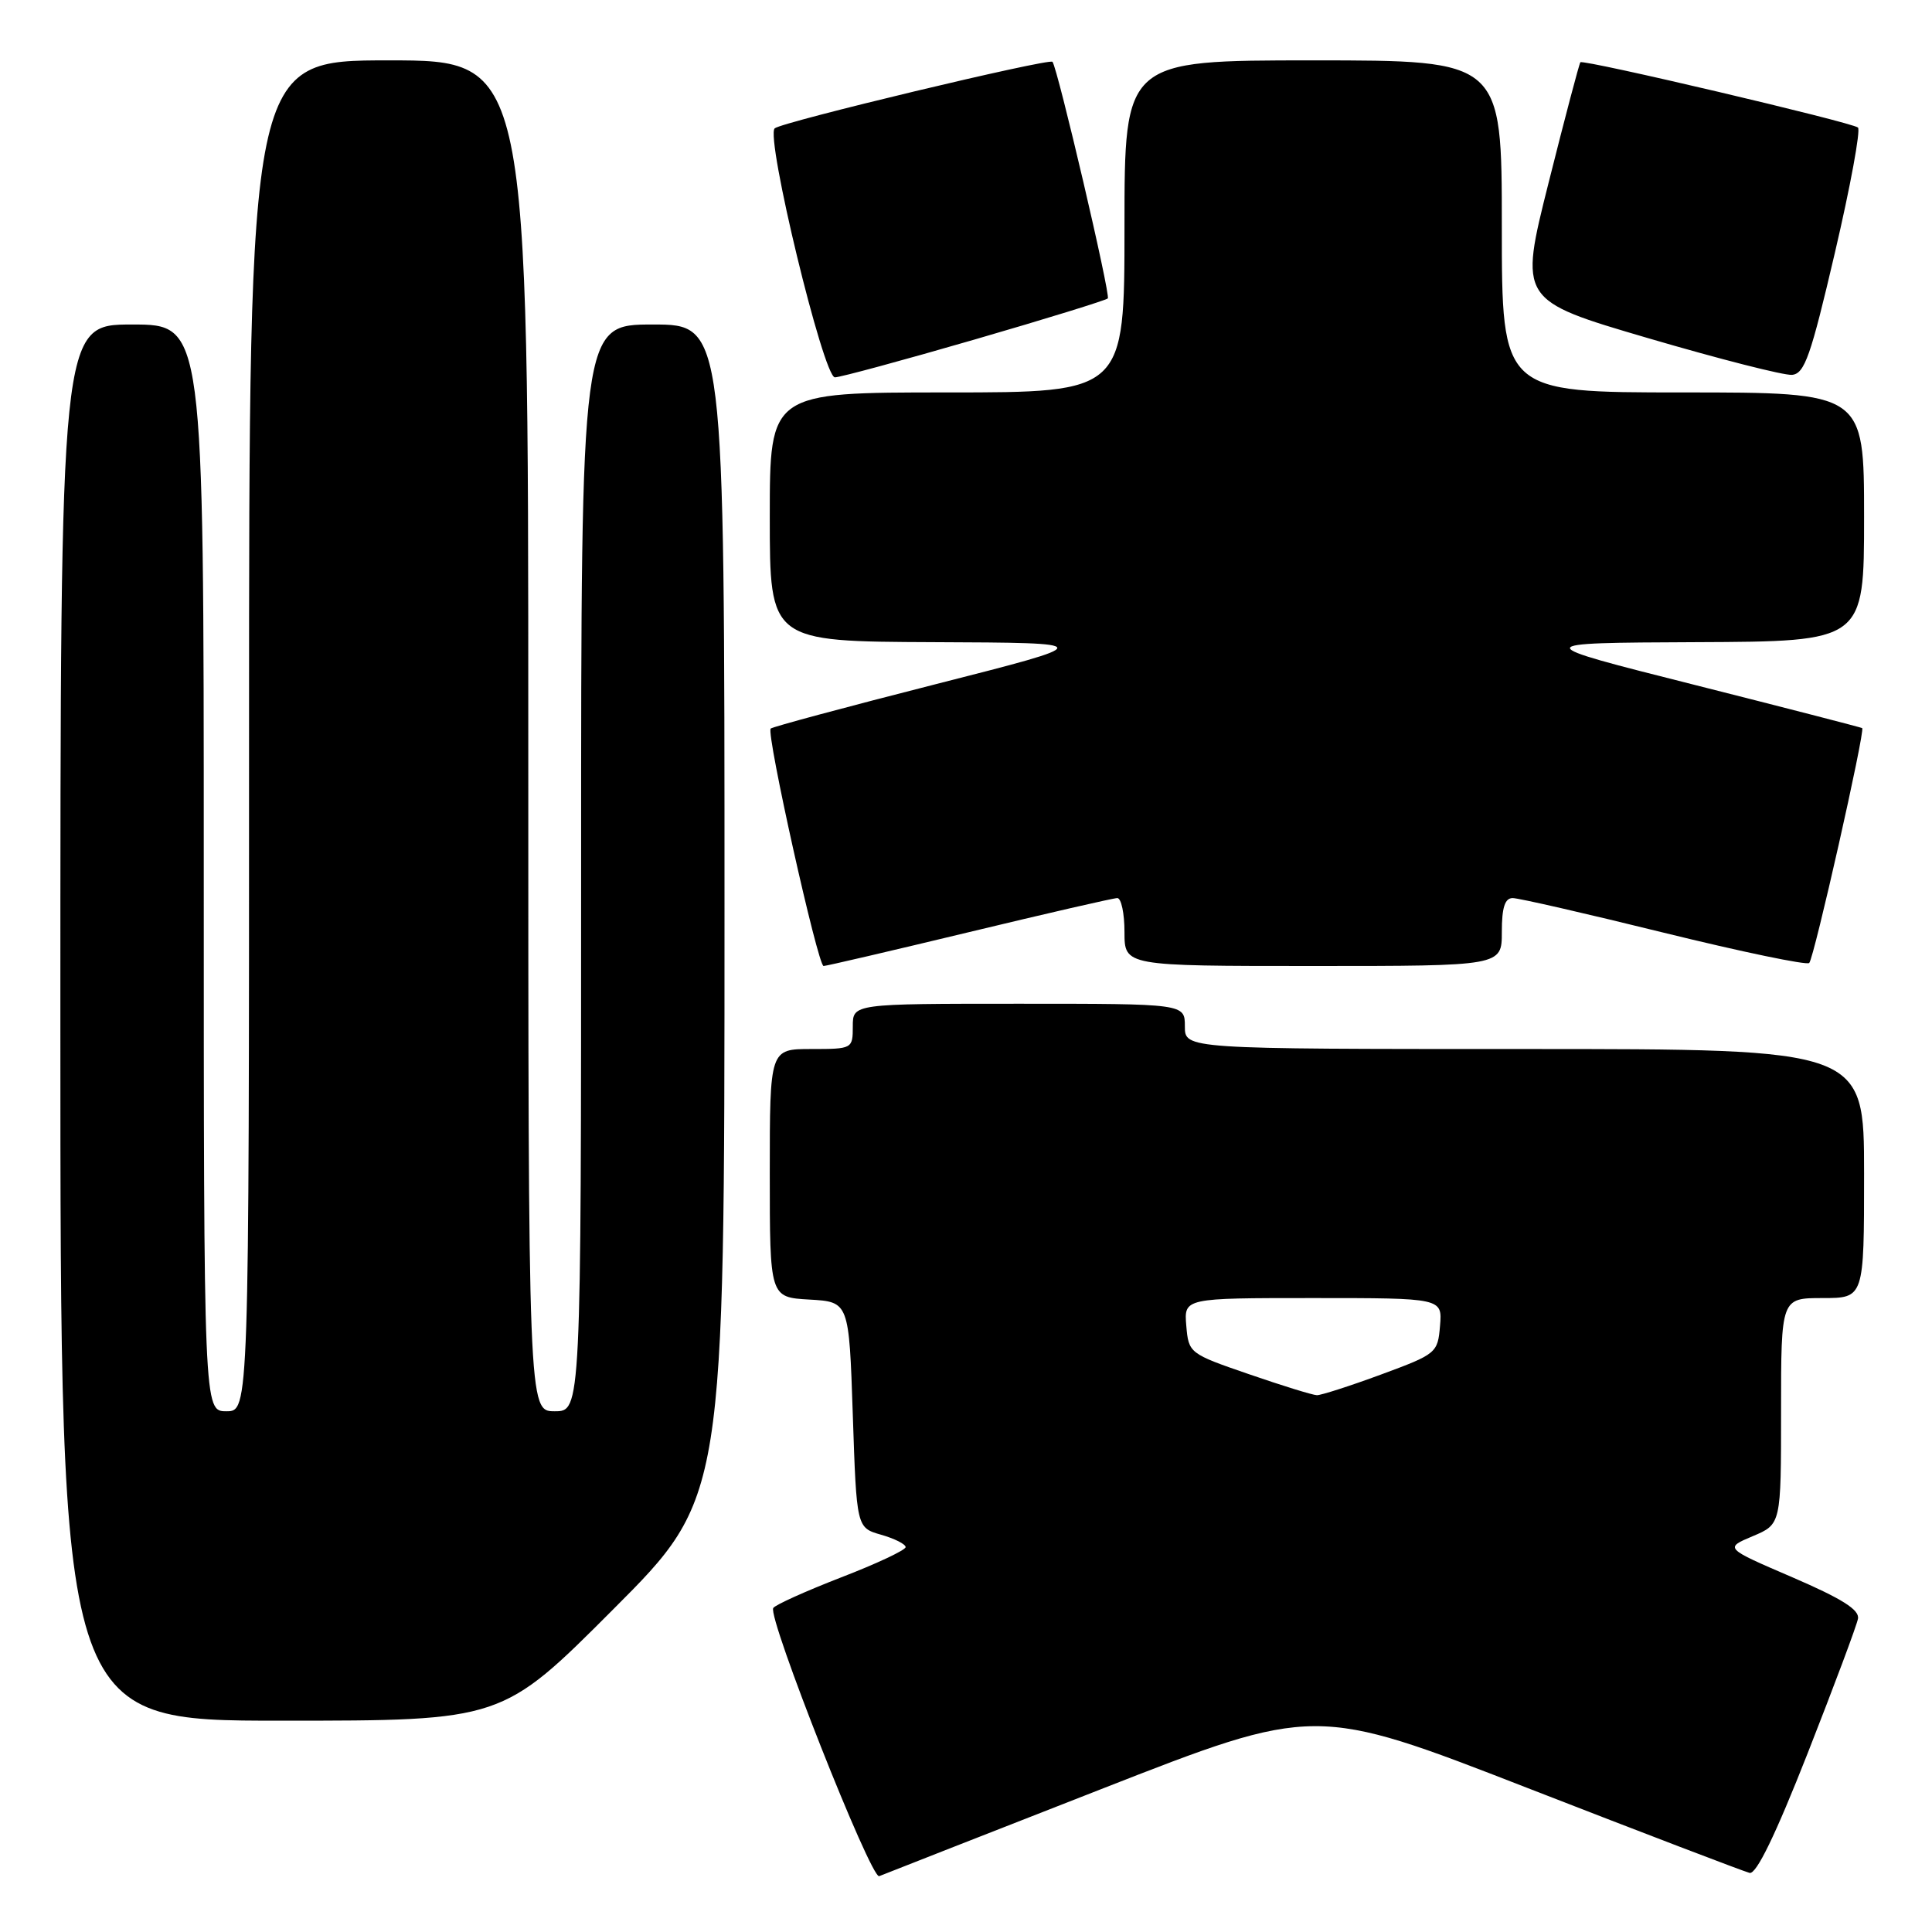 <?xml version="1.0" encoding="UTF-8" standalone="no"?>
<!DOCTYPE svg PUBLIC "-//W3C//DTD SVG 1.1//EN" "http://www.w3.org/Graphics/SVG/1.1/DTD/svg11.dtd" >
<svg xmlns="http://www.w3.org/2000/svg" xmlns:xlink="http://www.w3.org/1999/xlink" version="1.1" viewBox="0 0 256 256">
 <g >
 <path fill="currentColor"
d=" M 145.88 237.08 C 174.26 225.97 174.26 225.97 202.38 236.91 C 217.85 242.93 231.10 247.99 231.83 248.17 C 232.72 248.39 235.27 243.13 239.53 232.30 C 243.03 223.39 246.03 215.38 246.19 214.49 C 246.42 213.31 244.08 211.84 237.50 209.00 C 228.50 205.13 228.50 205.13 232.25 203.55 C 236.00 201.97 236.00 201.97 236.00 186.99 C 236.00 172.00 236.00 172.00 241.50 172.00 C 247.00 172.00 247.00 172.00 247.00 155.50 C 247.00 139.00 247.00 139.00 202.00 139.00 C 157.00 139.00 157.00 139.00 157.00 136.00 C 157.00 133.00 157.00 133.00 135.00 133.00 C 113.00 133.00 113.00 133.00 113.00 136.00 C 113.00 138.97 112.94 139.00 107.50 139.00 C 102.00 139.00 102.00 139.00 102.00 155.45 C 102.00 171.90 102.00 171.90 107.25 172.20 C 112.50 172.50 112.50 172.50 113.00 187.46 C 113.50 202.43 113.50 202.43 116.75 203.36 C 118.54 203.87 120.00 204.61 120.00 205.00 C 120.00 205.39 116.16 207.20 111.46 209.01 C 106.77 210.83 102.71 212.66 102.46 213.07 C 101.69 214.32 115.41 249.04 116.50 248.60 C 117.05 248.37 130.27 243.19 145.88 237.08 Z  M 81.26 213.24 C 96.00 198.48 96.00 198.48 96.00 120.74 C 96.00 43.00 96.00 43.00 86.50 43.00 C 77.00 43.00 77.00 43.00 77.00 115.00 C 77.00 187.00 77.00 187.00 73.50 187.00 C 70.00 187.00 70.00 187.00 70.00 97.50 C 70.00 8.00 70.00 8.00 51.50 8.00 C 33.00 8.00 33.00 8.00 33.00 97.50 C 33.00 187.00 33.00 187.00 30.00 187.00 C 27.00 187.00 27.00 187.00 27.00 115.00 C 27.00 43.00 27.00 43.00 17.50 43.00 C 8.00 43.00 8.00 43.00 8.00 135.50 C 8.00 228.00 8.00 228.00 37.26 228.00 C 66.53 228.00 66.53 228.00 81.26 213.24 Z  M 128.45 123.50 C 138.71 121.03 147.53 119.00 148.05 119.00 C 148.57 119.00 149.00 121.03 149.00 123.50 C 149.00 128.00 149.00 128.00 174.00 128.00 C 199.00 128.00 199.00 128.00 199.00 123.50 C 199.00 120.25 199.40 119.00 200.44 119.00 C 201.23 119.00 210.26 121.07 220.51 123.60 C 230.76 126.12 239.41 127.92 239.73 127.60 C 240.37 126.97 247.17 96.80 246.75 96.48 C 246.61 96.38 236.60 93.80 224.50 90.74 C 202.50 85.19 202.50 85.19 224.75 85.09 C 247.00 85.00 247.00 85.00 247.00 68.50 C 247.00 52.00 247.00 52.00 223.00 52.00 C 199.00 52.00 199.00 52.00 199.00 30.00 C 199.00 8.00 199.00 8.00 174.00 8.00 C 149.00 8.00 149.00 8.00 149.00 30.00 C 149.00 52.00 149.00 52.00 125.50 52.00 C 102.00 52.00 102.00 52.00 102.00 68.50 C 102.00 85.00 102.00 85.00 123.75 85.09 C 145.50 85.18 145.50 85.18 124.02 90.65 C 112.21 93.66 102.35 96.31 102.12 96.54 C 101.50 97.17 108.37 128.00 109.13 128.00 C 109.49 128.00 118.18 125.97 128.45 123.50 Z  M 129.10 45.00 C 138.58 42.25 146.54 39.79 146.79 39.54 C 147.19 39.15 140.15 9.06 139.46 8.19 C 139.05 7.68 103.55 16.17 102.65 17.01 C 101.41 18.16 109.11 50.00 110.63 50.00 C 111.31 50.00 119.62 47.75 129.10 45.00 Z  M 243.13 33.50 C 245.19 24.70 246.56 17.23 246.19 16.90 C 245.40 16.21 209.82 7.84 209.41 8.25 C 209.26 8.40 207.37 15.56 205.21 24.16 C 201.28 39.79 201.28 39.79 218.39 44.81 C 227.80 47.57 236.38 49.76 237.45 49.67 C 239.12 49.52 239.93 47.20 243.13 33.50 Z  M 165.50 182.09 C 157.59 179.37 157.50 179.30 157.19 175.67 C 156.88 172.00 156.88 172.00 174.00 172.00 C 191.12 172.00 191.12 172.00 190.81 175.68 C 190.51 179.28 190.34 179.42 183.00 182.13 C 178.88 183.65 175.05 184.88 174.50 184.87 C 173.95 184.86 169.90 183.61 165.50 182.09 Z "/>
</g>
</svg>